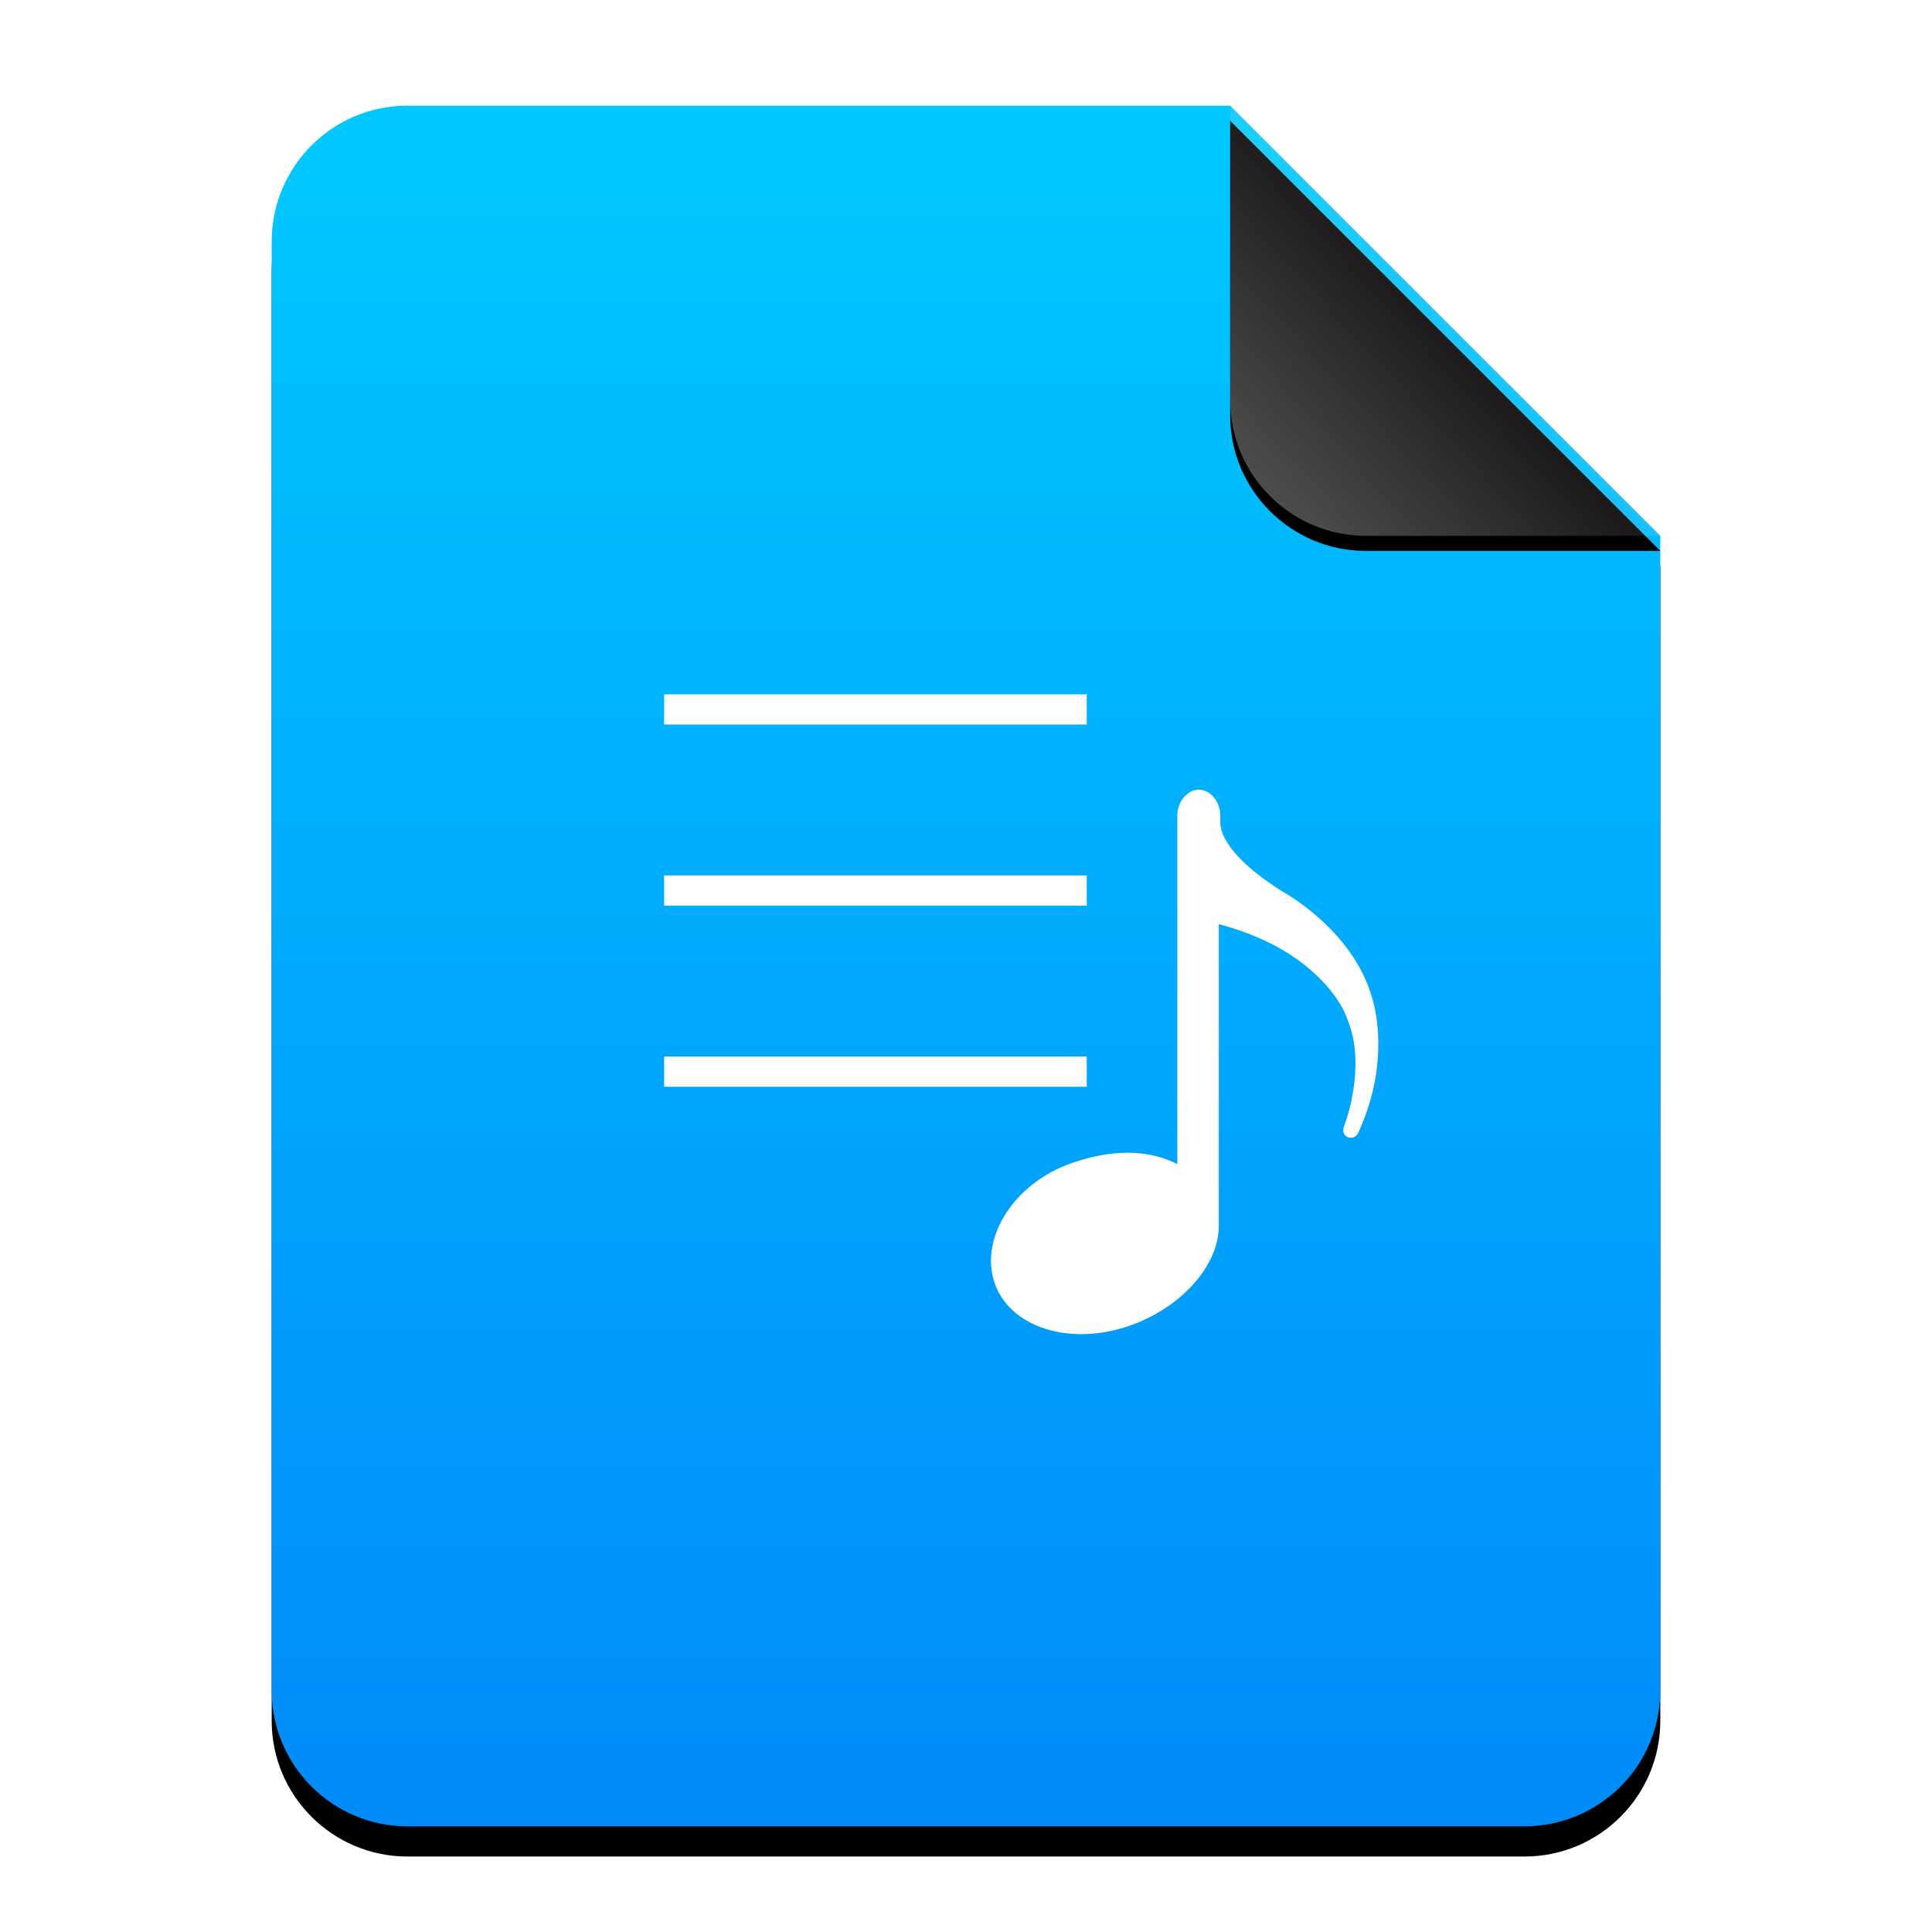 <?xml version="1.0" encoding="UTF-8"?>
<svg width="512px" height="512px" viewBox="0 0 512 512" version="1.1" xmlns="http://www.w3.org/2000/svg" xmlns:xlink="http://www.w3.org/1999/xlink">
    <title>mimetypes/512/playlist</title>
    <defs>
        <linearGradient x1="50%" y1="0%" x2="50%" y2="100%" id="linearGradient-1">
            <stop stop-color="#00C9FF" offset="0%"></stop>
            <stop stop-color="#008AF9" offset="100%"></stop>
        </linearGradient>
        <path d="M368.154,420 C368.154,439.882 352.036,456 332.154,456 L36.154,456 C16.272,456 0.154,439.882 0.154,420 L0.154,36 C0.154,16.118 16.272,3.65231026e-15 36.154,0 L254.154,0 L368.154,114 L368.154,420 Z" id="path-2"></path>
        <filter x="-12.5%" y="-8.3%" width="125.0%" height="120.2%" filterUnits="objectBoundingBox" id="filter-3">
            <feOffset dx="0" dy="8" in="SourceAlpha" result="shadowOffsetOuter1"></feOffset>
            <feGaussianBlur stdDeviation="14" in="shadowOffsetOuter1" result="shadowBlurOuter1"></feGaussianBlur>
            <feColorMatrix values="0 0 0 0 0.227   0 0 0 0 0.513   0 0 0 0 0.961  0 0 0 0.5 0" type="matrix" in="shadowBlurOuter1"></feColorMatrix>
        </filter>
        <linearGradient x1="50%" y1="50%" x2="7.994%" y2="88.893%" id="linearGradient-4">
            <stop stop-color="#FFFFFF" stop-opacity="0.1" offset="0%"></stop>
            <stop stop-color="#FFFFFF" stop-opacity="0.3" offset="100%"></stop>
        </linearGradient>
        <path d="M254.154,0 L368.154,114 L290.154,114 C270.272,114 254.154,97.882 254.154,78 L254.154,0 L254.154,0 Z" id="path-5"></path>
        <filter x="-12.3%" y="-8.8%" width="124.6%" height="124.6%" filterUnits="objectBoundingBox" id="filter-6">
            <feOffset dx="0" dy="4" in="SourceAlpha" result="shadowOffsetOuter1"></feOffset>
            <feGaussianBlur stdDeviation="4" in="shadowOffsetOuter1" result="shadowBlurOuter1"></feGaussianBlur>
            <feComposite in="shadowBlurOuter1" in2="SourceAlpha" operator="out" result="shadowBlurOuter1"></feComposite>
            <feColorMatrix values="0 0 0 0 0   0 0 0 0 0   0 0 0 0 0  0 0 0 0.05 0" type="matrix" in="shadowBlurOuter1"></feColorMatrix>
        </filter>
    </defs>
    <g id="mimetypes/512/playlist" stroke="none" stroke-width="1" fill="none" fill-rule="evenodd">
        <g id="编组-2" transform="translate(71.846, 28)">
            <g id="蒙版">
                <use fill="black" fill-opacity="1" filter="url(#filter-3)" xlink:href="#path-2"></use>
                <use fill="url(#linearGradient-1)" fill-rule="evenodd" xlink:href="#path-2"></use>
            </g>
            <g id="折角">
                <use fill="black" fill-opacity="1" filter="url(#filter-6)" xlink:href="#path-5"></use>
                <use fill="url(#linearGradient-4)" fill-rule="evenodd" xlink:href="#path-5"></use>
            </g>
        </g>
        <path d="M317.696,209.258 C320.456,209.247 323.083,211.987 323.367,215.499 L323.392,216.127 L323.398,218.319 L323.447,218.848 C323.485,219.128 323.545,219.433 323.631,219.76 L323.839,220.446 L324.125,221.192 C324.18,221.321 324.239,221.452 324.301,221.586 L324.721,222.419 C326.519,225.718 330.515,230.253 338.865,235.624 L340.08,236.386 L341.142,237.011 L342.256,237.715 L343.165,238.319 L344.189,239.029 L345.313,239.845 L346.52,240.766 L347.795,241.791 L349.124,242.919 L350.489,244.149 C355.316,248.631 360.542,254.969 363.173,262.982 L363.791,264.977 L364.102,266.17 L364.369,267.38 L364.55,268.329 L364.725,269.389 L364.887,270.553 L365.029,271.82 L365.144,273.183 L365.224,274.64 L365.263,276.187 C365.324,282.281 364.318,290.258 360.447,299.097 L359.91,300.286 L359.782,300.496 C359.46,300.971 358.592,301.931 357.099,301.332 C356.075,300.92 355.966,299.915 356.007,299.291 L356.054,298.909 L356.085,298.762 L356.508,297.594 L356.881,296.449 L357.316,294.972 L357.624,293.822 L357.932,292.553 C357.983,292.332 358.033,292.107 358.083,291.878 L358.373,290.451 L358.636,288.933 C359.46,283.734 359.674,277.206 357.488,271.227 L357.105,270.215 L356.775,269.312 L356.32,268.278 L355.832,267.307 L355.203,266.187 L354.699,265.368 C354.609,265.227 354.516,265.084 354.42,264.939 L353.805,264.044 C353.587,263.738 353.357,263.424 353.112,263.105 L352.335,262.128 C352.062,261.796 351.775,261.459 351.472,261.117 L350.518,260.08 L349.469,259.02 C344.527,254.209 337.048,248.895 324.422,245.308 L323,244.916 L323,325 C322.883,335.155 313.717,345.77 300.757,350.815 C284.939,356.97 268.405,352.415 263.819,340.65 C259.232,328.874 268.139,313.706 284.192,308.17 C294.639,304.571 303.822,304.666 311.066,308.051 L312,308.511 L312,216.127 C312.011,212.319 314.784,209.268 317.696,209.258 Z M288,280 L288,288 L176,288 L176,280 L288,280 Z M288,232 L288,240 L176,240 L176,232 L288,232 Z M288,184 L288,192 L176,192 L176,184 L288,184 Z" id="形状" fill="#FFFFFF"></path>
    </g>
</svg>
